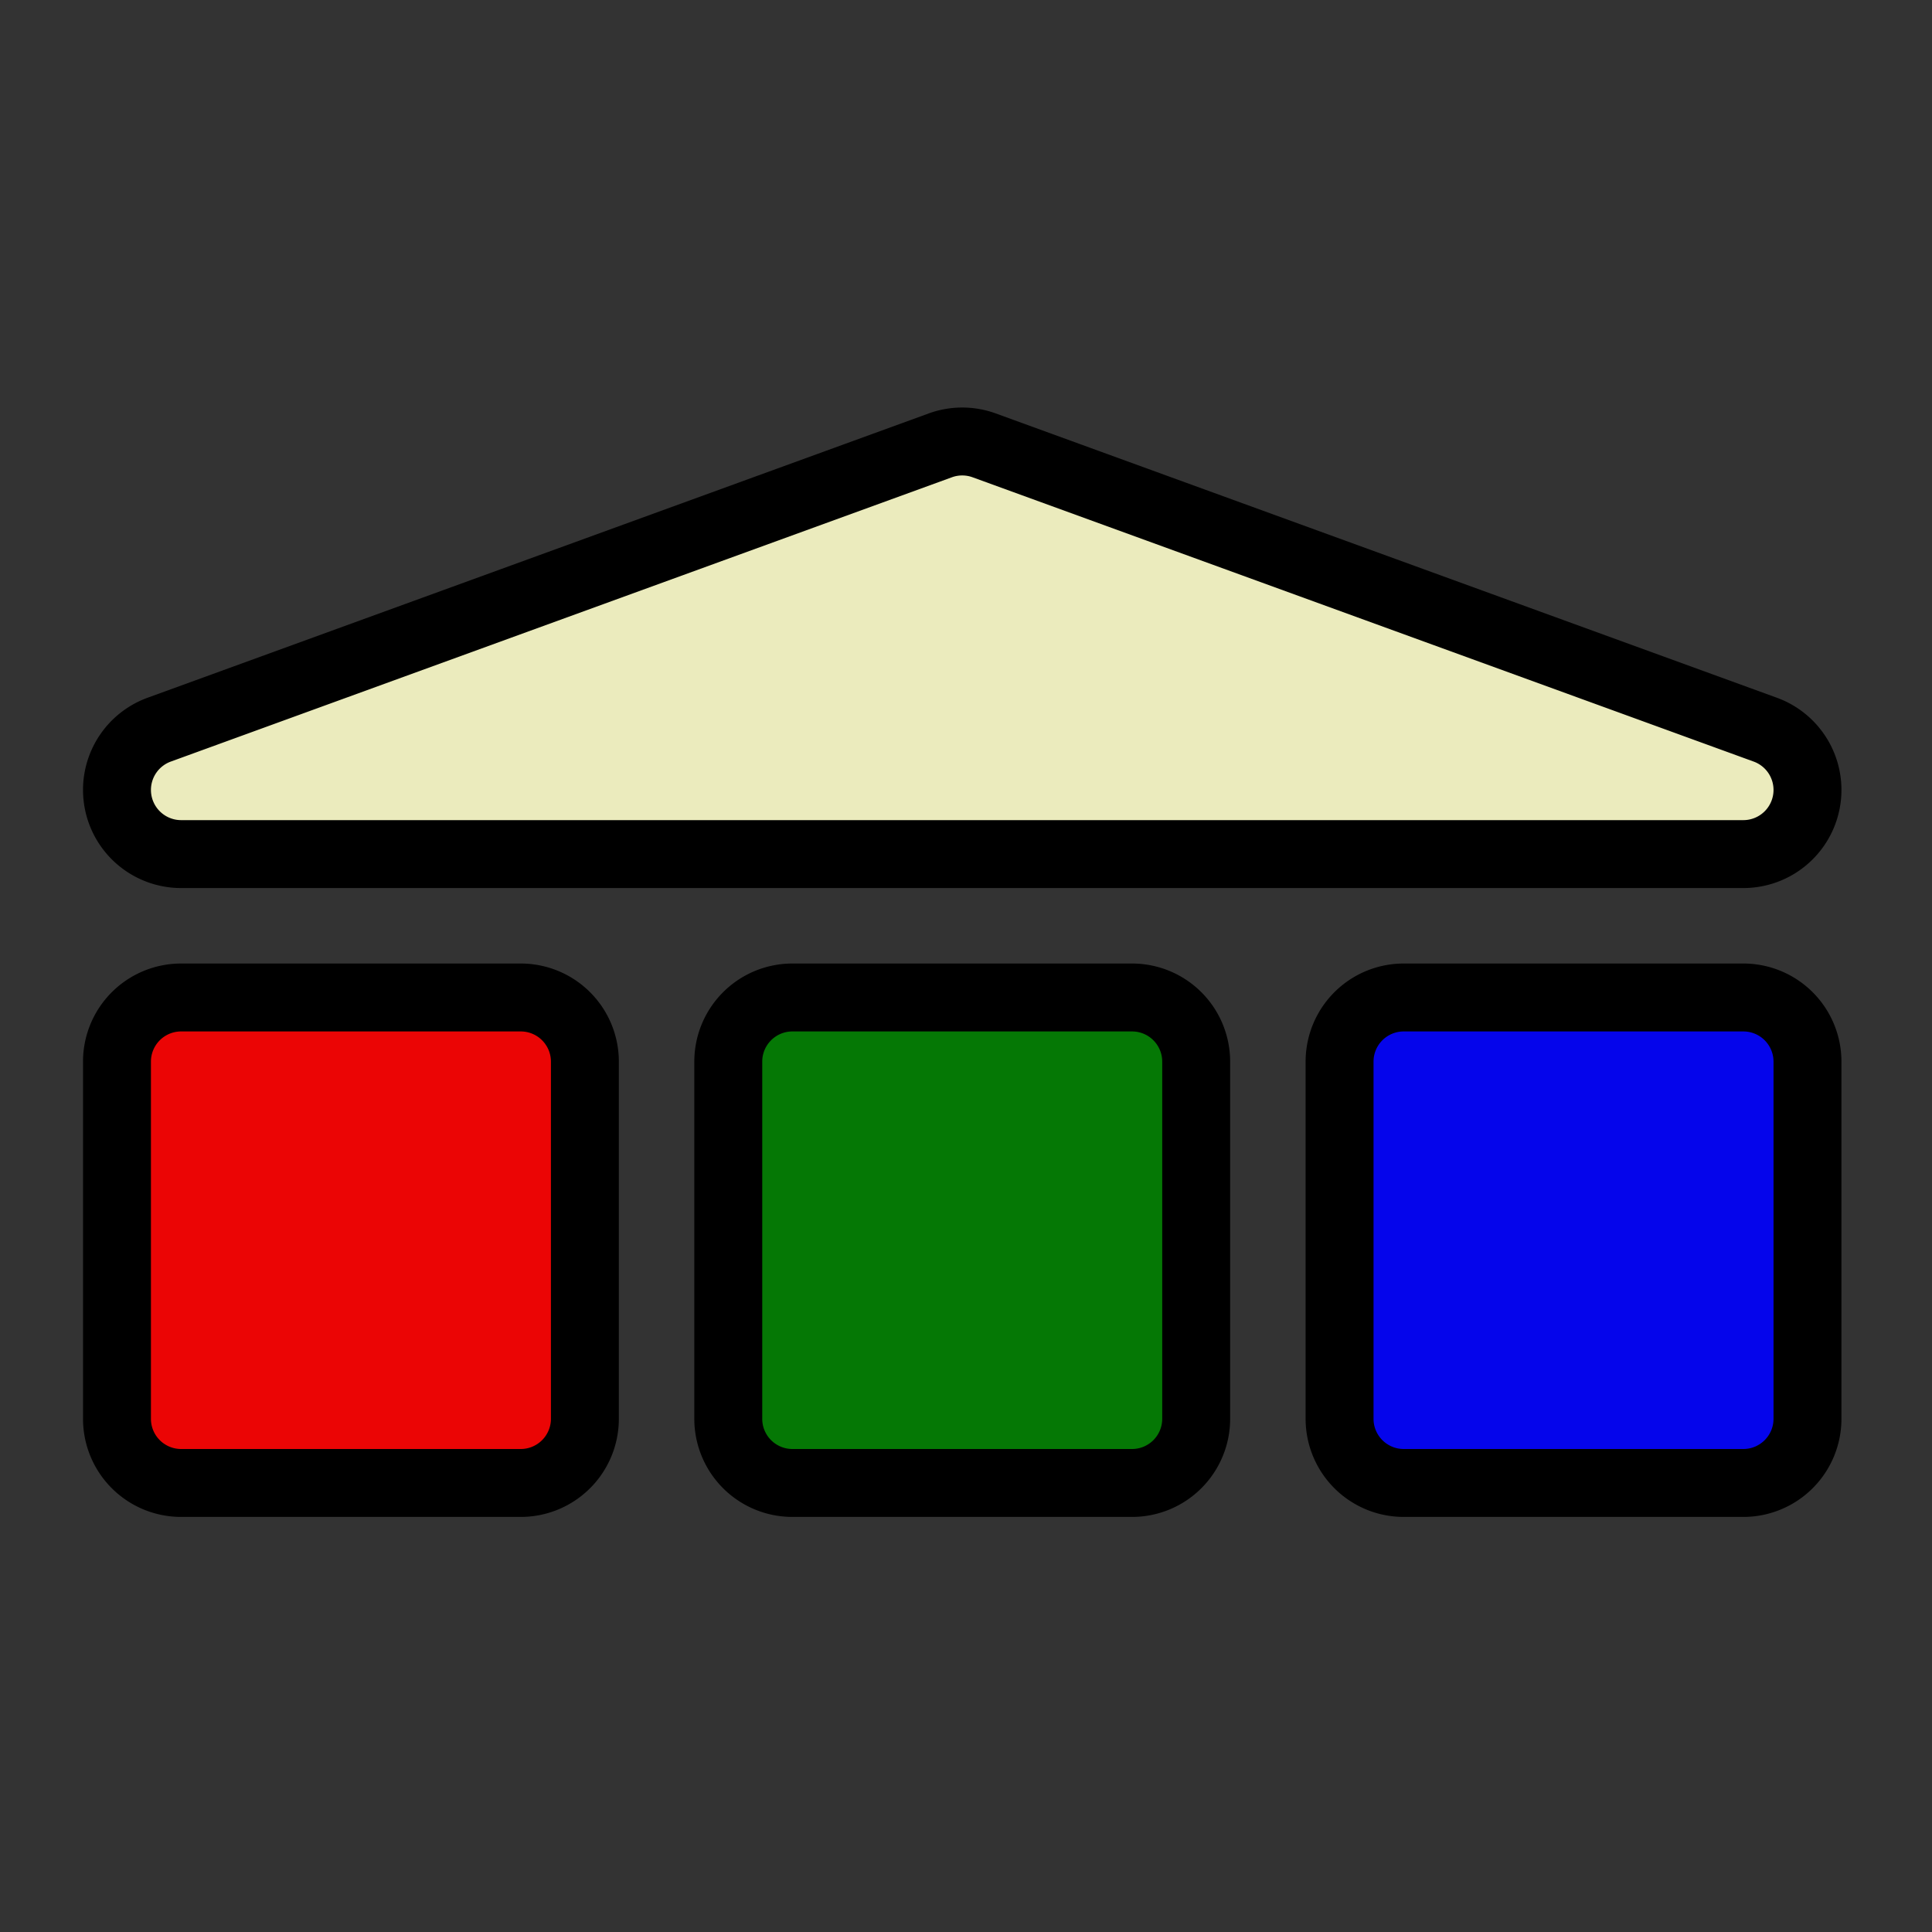 <svg width="256" height="256" viewBox="0 0 256 256" xmlns="http://www.w3.org/2000/svg" xmlns:xlink="http://www.w3.org/1999/xlink">
	<rect x="0" y="0" width="256" height="256" fill="#333333" stroke="none"/>
	<!-- logo -->
	<path style="fill:#ffffcc;" fill-opacity=".9" d="
		M 11 104.671
		m 3 0
		a 10 10 0 0 1 6.58 -9.397
		l 103.5 -37.671
		a 10 10 0 0 1 6.84 0
		l 103.5 37.671
		a 10 10 0 0 1 6.58 9.397
		a 10 10 0 0 1 -10 10
		l -207 0
		a 10 10 0 0 1 -10 -10
		Z" />
	<path style="fill:black;" d="
		M 11 104.671
		a 13 13 0 0 1 8.554 -12.216
		l 103.5 -37.671
		a 13 13 0 0 1 8.893 0
		l 103.5 37.671
		a 13 13 0 0 1 8.554 12.216
		a 13 13 0 0 1 -13 13
		l -207 0
		a 13 13 0 0 1 -13 -13
		l 9 0
		a 4 4 0 0 0 4 4
		l 207 0
		a 4 4 0 0 0 4 -4
		a 4 4 0 0 0 -2.632 -3.759
		l -103.5 -37.671
		a 4 4 0 0 0 -2.736 0
		l -103.5 37.671
		a 4 4 0 0 0 -2.632 3.759
		Z" />
	<path style="fill:red;" fill-opacity=".9" d="
		M 11 188
		m 3 0
		l 0 -47.329
		a 10 10 0 0 1 10 -10
		l 45 0
		a 10 10 0 0 1 10 10
		l 0 47.329
		a 10 10 0 0 1 -10 10
		l -45 0
		a 10 10 0 0 1 -10 -10
		Z" />
	<path style="fill:black;" d="
		M 11 188
		l 0 -47.329
		a 13 13 0 0 1 13 -13
		l 45 0
		a 13 13 0 0 1 13 13
		l 0 47.329
		a 13 13 0 0 1 -13 13
		l -45 0
		a 13 13 0 0 1 -13 -13
		l 9 0
		a 4 4 0 0 0 4 4
		l 45 0
		a 4 4 0 0 0 4 -4
		l 0 -47.329
		a 4 4 0 0 0 -4 -4
		l -45 0
		a 4 4 0 0 0 -4 4
		l 0 47.329
		Z" />
	<path style="fill:green;" fill-opacity=".9" d="
		M 92 188
		m 3 0
		l 0 -47.329
		a 10 10 0 0 1 10 -10
		l 45 0
		a 10 10 0 0 1 10 10
		l 0 47.329
		a 10 10 0 0 1 -10 10
		l -45 0
		a 10 10 0 0 1 -10 -10
		Z" />
	<path style="fill:black;" d="
		M 92 188
		l 0 -47.329
		a 13 13 0 0 1 13 -13
		l 45 0
		a 13 13 0 0 1 13 13
		l 0 47.329
		a 13 13 0 0 1 -13 13
		l -45 0
		a 13 13 0 0 1 -13 -13
		l 9 0
		a 4 4 0 0 0 4 4
		l 45 0
		a 4 4 0 0 0 4 -4
		l 0 -47.329
		a 4 4 0 0 0 -4 -4
		l -45 0
		a 4 4 0 0 0 -4 4
		l 0 47.329
		Z" />
	<path style="fill:blue;" fill-opacity=".9" d="
		M 173 188
		m 3 0
		l 0 -47.329
		a 10 10 0 0 1 10 -10
		l 45 0
		a 10 10 0 0 1 10 10
		l 0 47.329
		a 10 10 0 0 1 -10 10
		l -45 0
		a 10 10 0 0 1 -10 -10
		Z" />
	<path style="fill:black;" d="
		M 173 188
		l 0 -47.329
		a 13 13 0 0 1 13 -13
		l 45 0
		a 13 13 0 0 1 13 13
		l 0 47.329
		a 13 13 0 0 1 -13 13
		l -45 0
		a 13 13 0 0 1 -13 -13
		l 9 0
		a 4 4 0 0 0 4 4
		l 45 0
		a 4 4 0 0 0 4 -4
		l 0 -47.329
		a 4 4 0 0 0 -4 -4
		l -45 0
		a 4 4 0 0 0 -4 4
		l 0 47.329
		Z" />
</svg>
